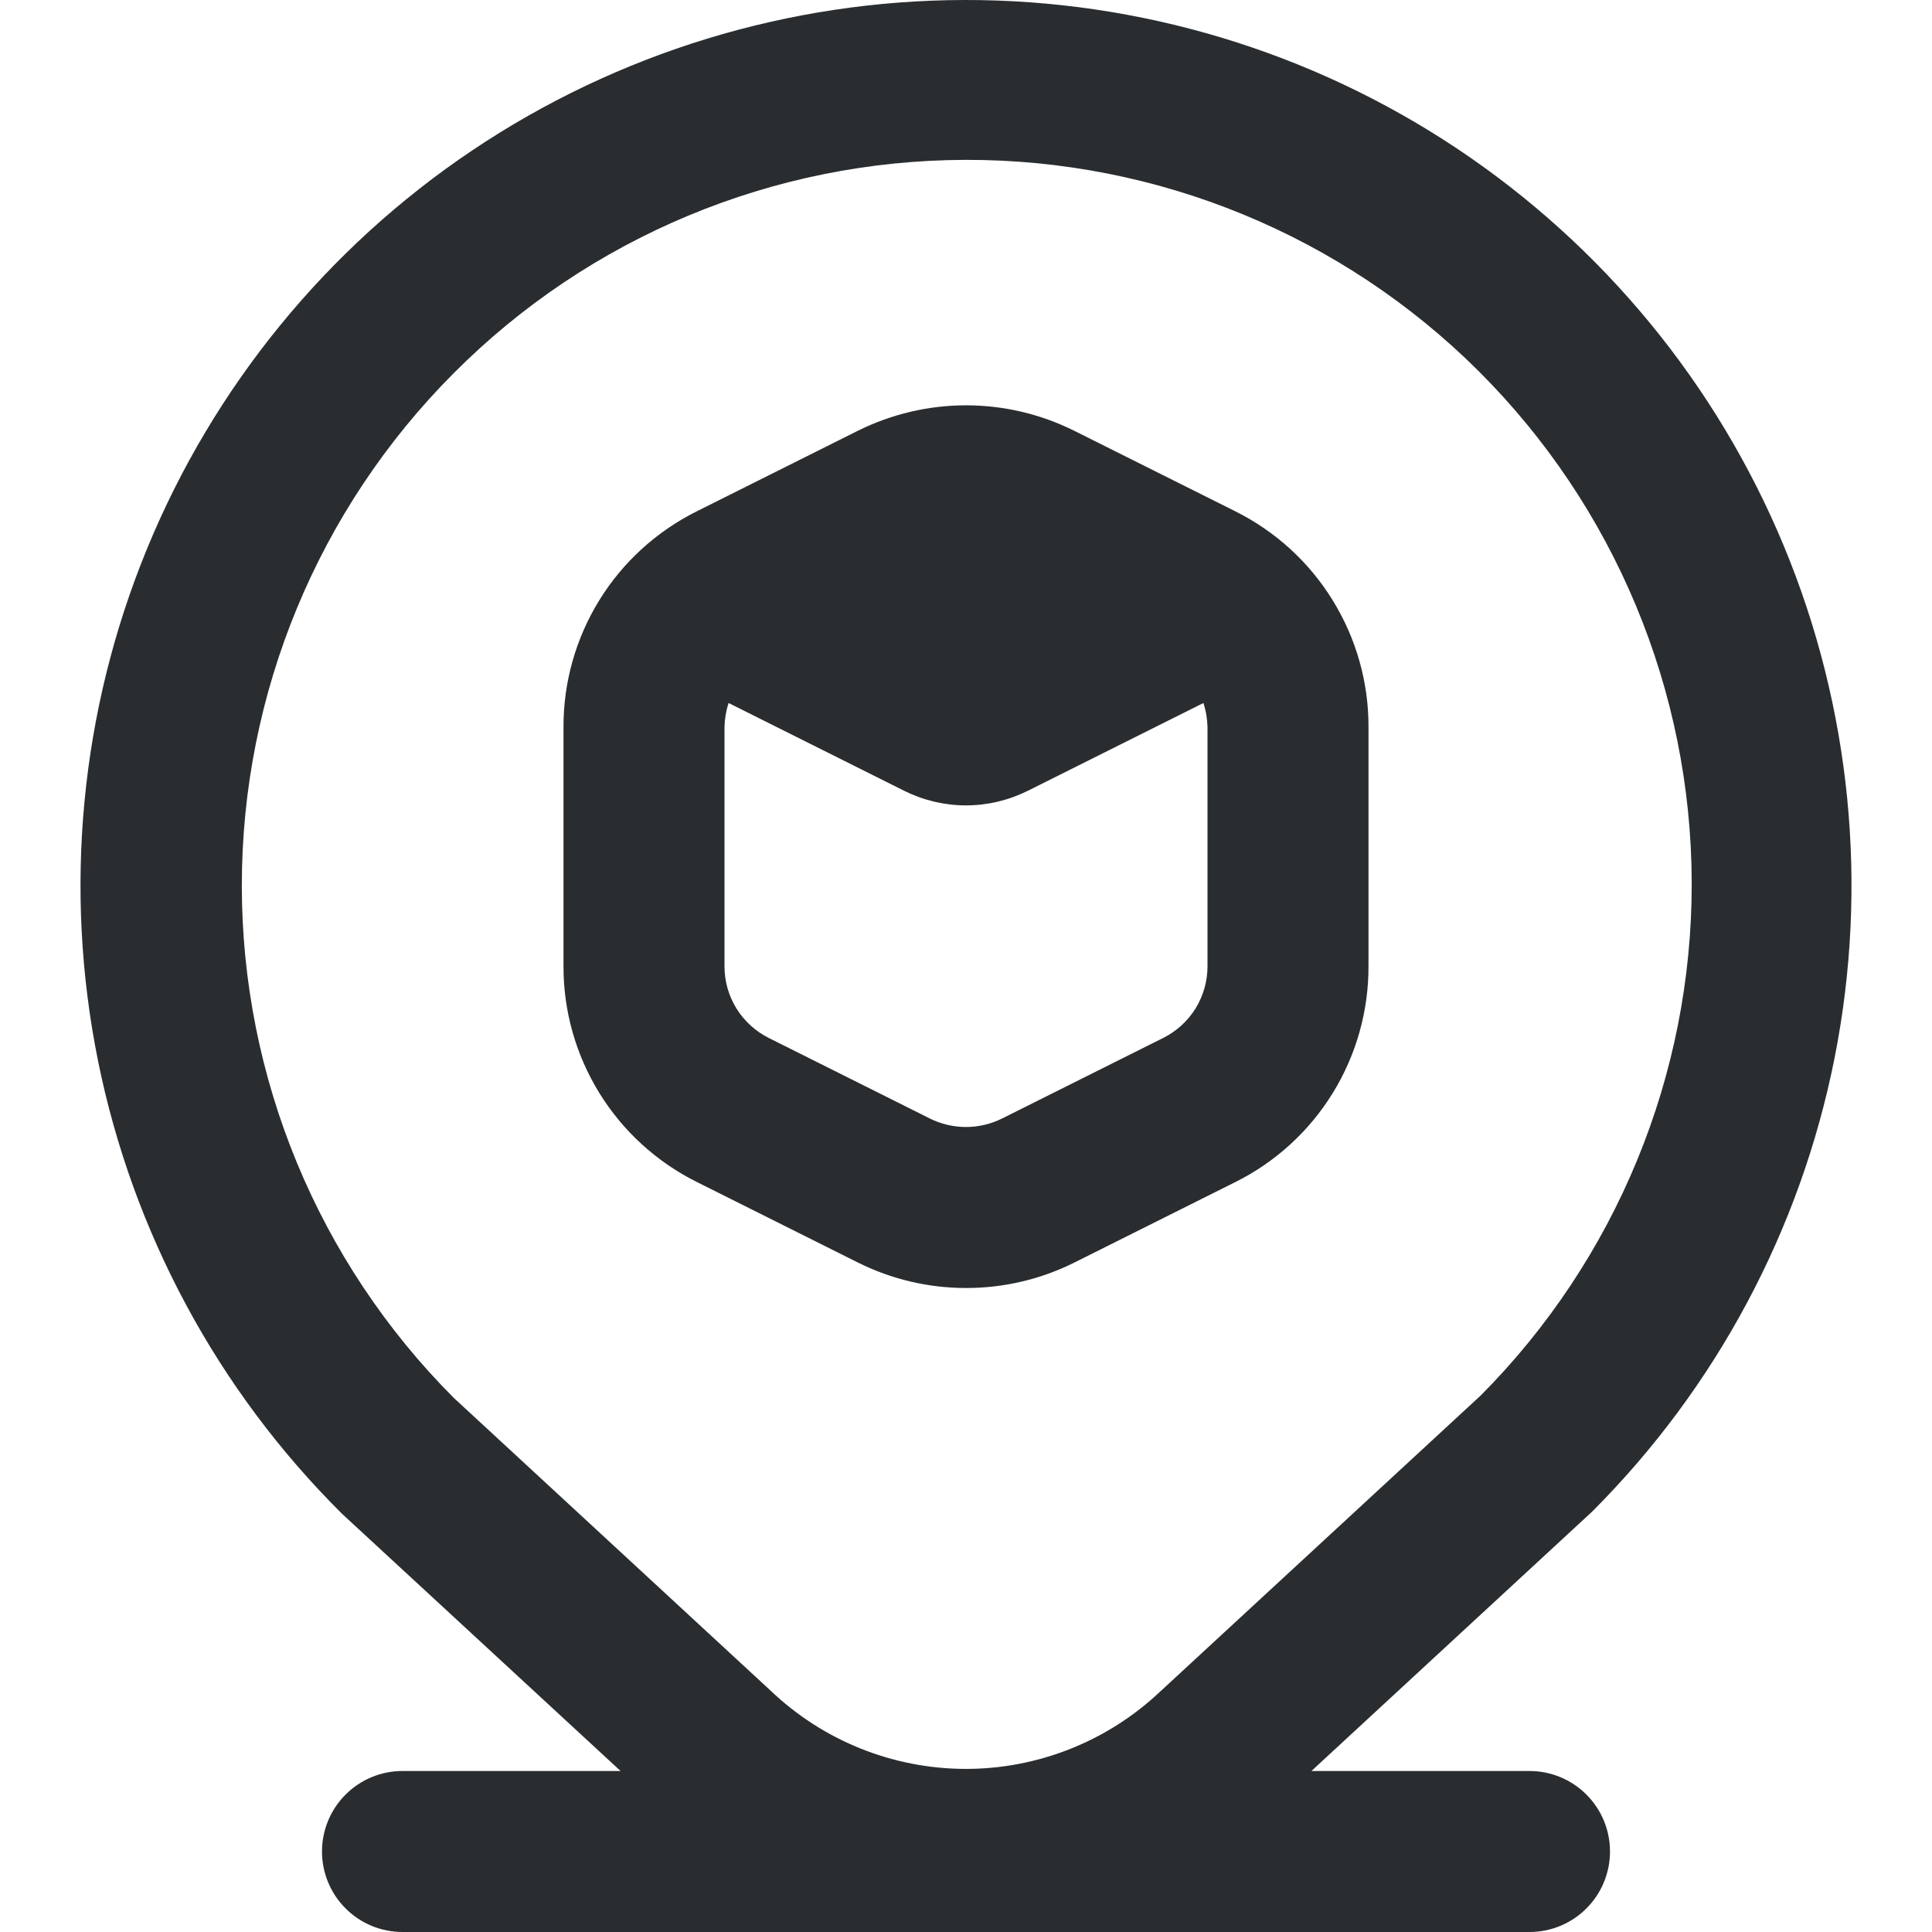 <svg width="24" height="24" viewBox="0 0 24 24" fill="none" xmlns="http://www.w3.org/2000/svg">
<g >
<path d="M12 16C12.466 16.001 12.925 15.893 13.342 15.686L15.342 14.686C15.842 14.438 16.262 14.055 16.555 13.58C16.848 13.105 17.002 12.558 17 12V9.033C17.002 8.476 16.847 7.929 16.554 7.455C16.261 6.98 15.841 6.598 15.342 6.35L13.342 5.35C12.925 5.143 12.466 5.035 12.001 5.035C11.535 5.035 11.076 5.143 10.659 5.35L8.659 6.35C8.16 6.598 7.739 6.98 7.446 7.454C7.153 7.929 6.998 8.475 7 9.033V12C6.998 12.558 7.153 13.104 7.446 13.579C7.739 14.053 8.159 14.436 8.658 14.684L10.658 15.684C11.075 15.892 11.534 16 12 16ZM9 12V9.033C9.002 8.931 9.019 8.83 9.051 8.733L11.231 9.823C11.47 9.942 11.733 10.005 12 10.005C12.267 10.005 12.53 9.942 12.769 9.823L14.949 8.733C14.981 8.83 14.998 8.931 15 9.033V12C15.001 12.186 14.949 12.368 14.852 12.527C14.754 12.685 14.614 12.812 14.447 12.895L12.447 13.895C12.308 13.964 12.155 14 12 14C11.844 14 11.691 13.964 11.552 13.895L9.552 12.895C9.386 12.812 9.246 12.685 9.148 12.527C9.05 12.368 8.999 12.186 9 12ZM19 22H16.291L19.778 18.778C21.318 17.238 22.366 15.277 22.79 13.141C23.213 11.005 22.994 8.792 22.159 6.781C21.324 4.77 19.911 3.053 18.099 1.845C16.287 0.638 14.158 -0.004 11.98 -0C9.803 0.004 7.676 0.654 5.868 1.867C4.06 3.081 2.654 4.804 1.826 6.818C0.998 8.832 0.787 11.046 1.218 13.18C1.65 15.314 2.705 17.272 4.25 18.806L7.709 22H5C4.735 22 4.48 22.105 4.293 22.293C4.105 22.48 4 22.735 4 23C4 23.265 4.105 23.52 4.293 23.707C4.48 23.895 4.735 24 5 24H19C19.265 24 19.52 23.895 19.707 23.707C19.895 23.52 20 23.265 20 23C20 22.735 19.895 22.48 19.707 22.293C19.52 22.105 19.265 22 19 22ZM5.636 4.636C7.32 2.944 9.607 1.991 11.994 1.986C14.382 1.98 16.673 2.923 18.365 4.607C20.056 6.292 21.01 8.579 21.015 10.966C21.02 13.353 20.077 15.644 18.393 17.336L14.408 21.017C13.753 21.634 12.886 21.977 11.986 21.974C11.086 21.97 10.222 21.622 9.571 21L5.636 17.364C3.951 15.675 3.004 13.386 3.004 11C3.004 8.614 3.951 6.325 5.636 4.636Z" fill="#2A2D30"/>
</g>

</svg>
